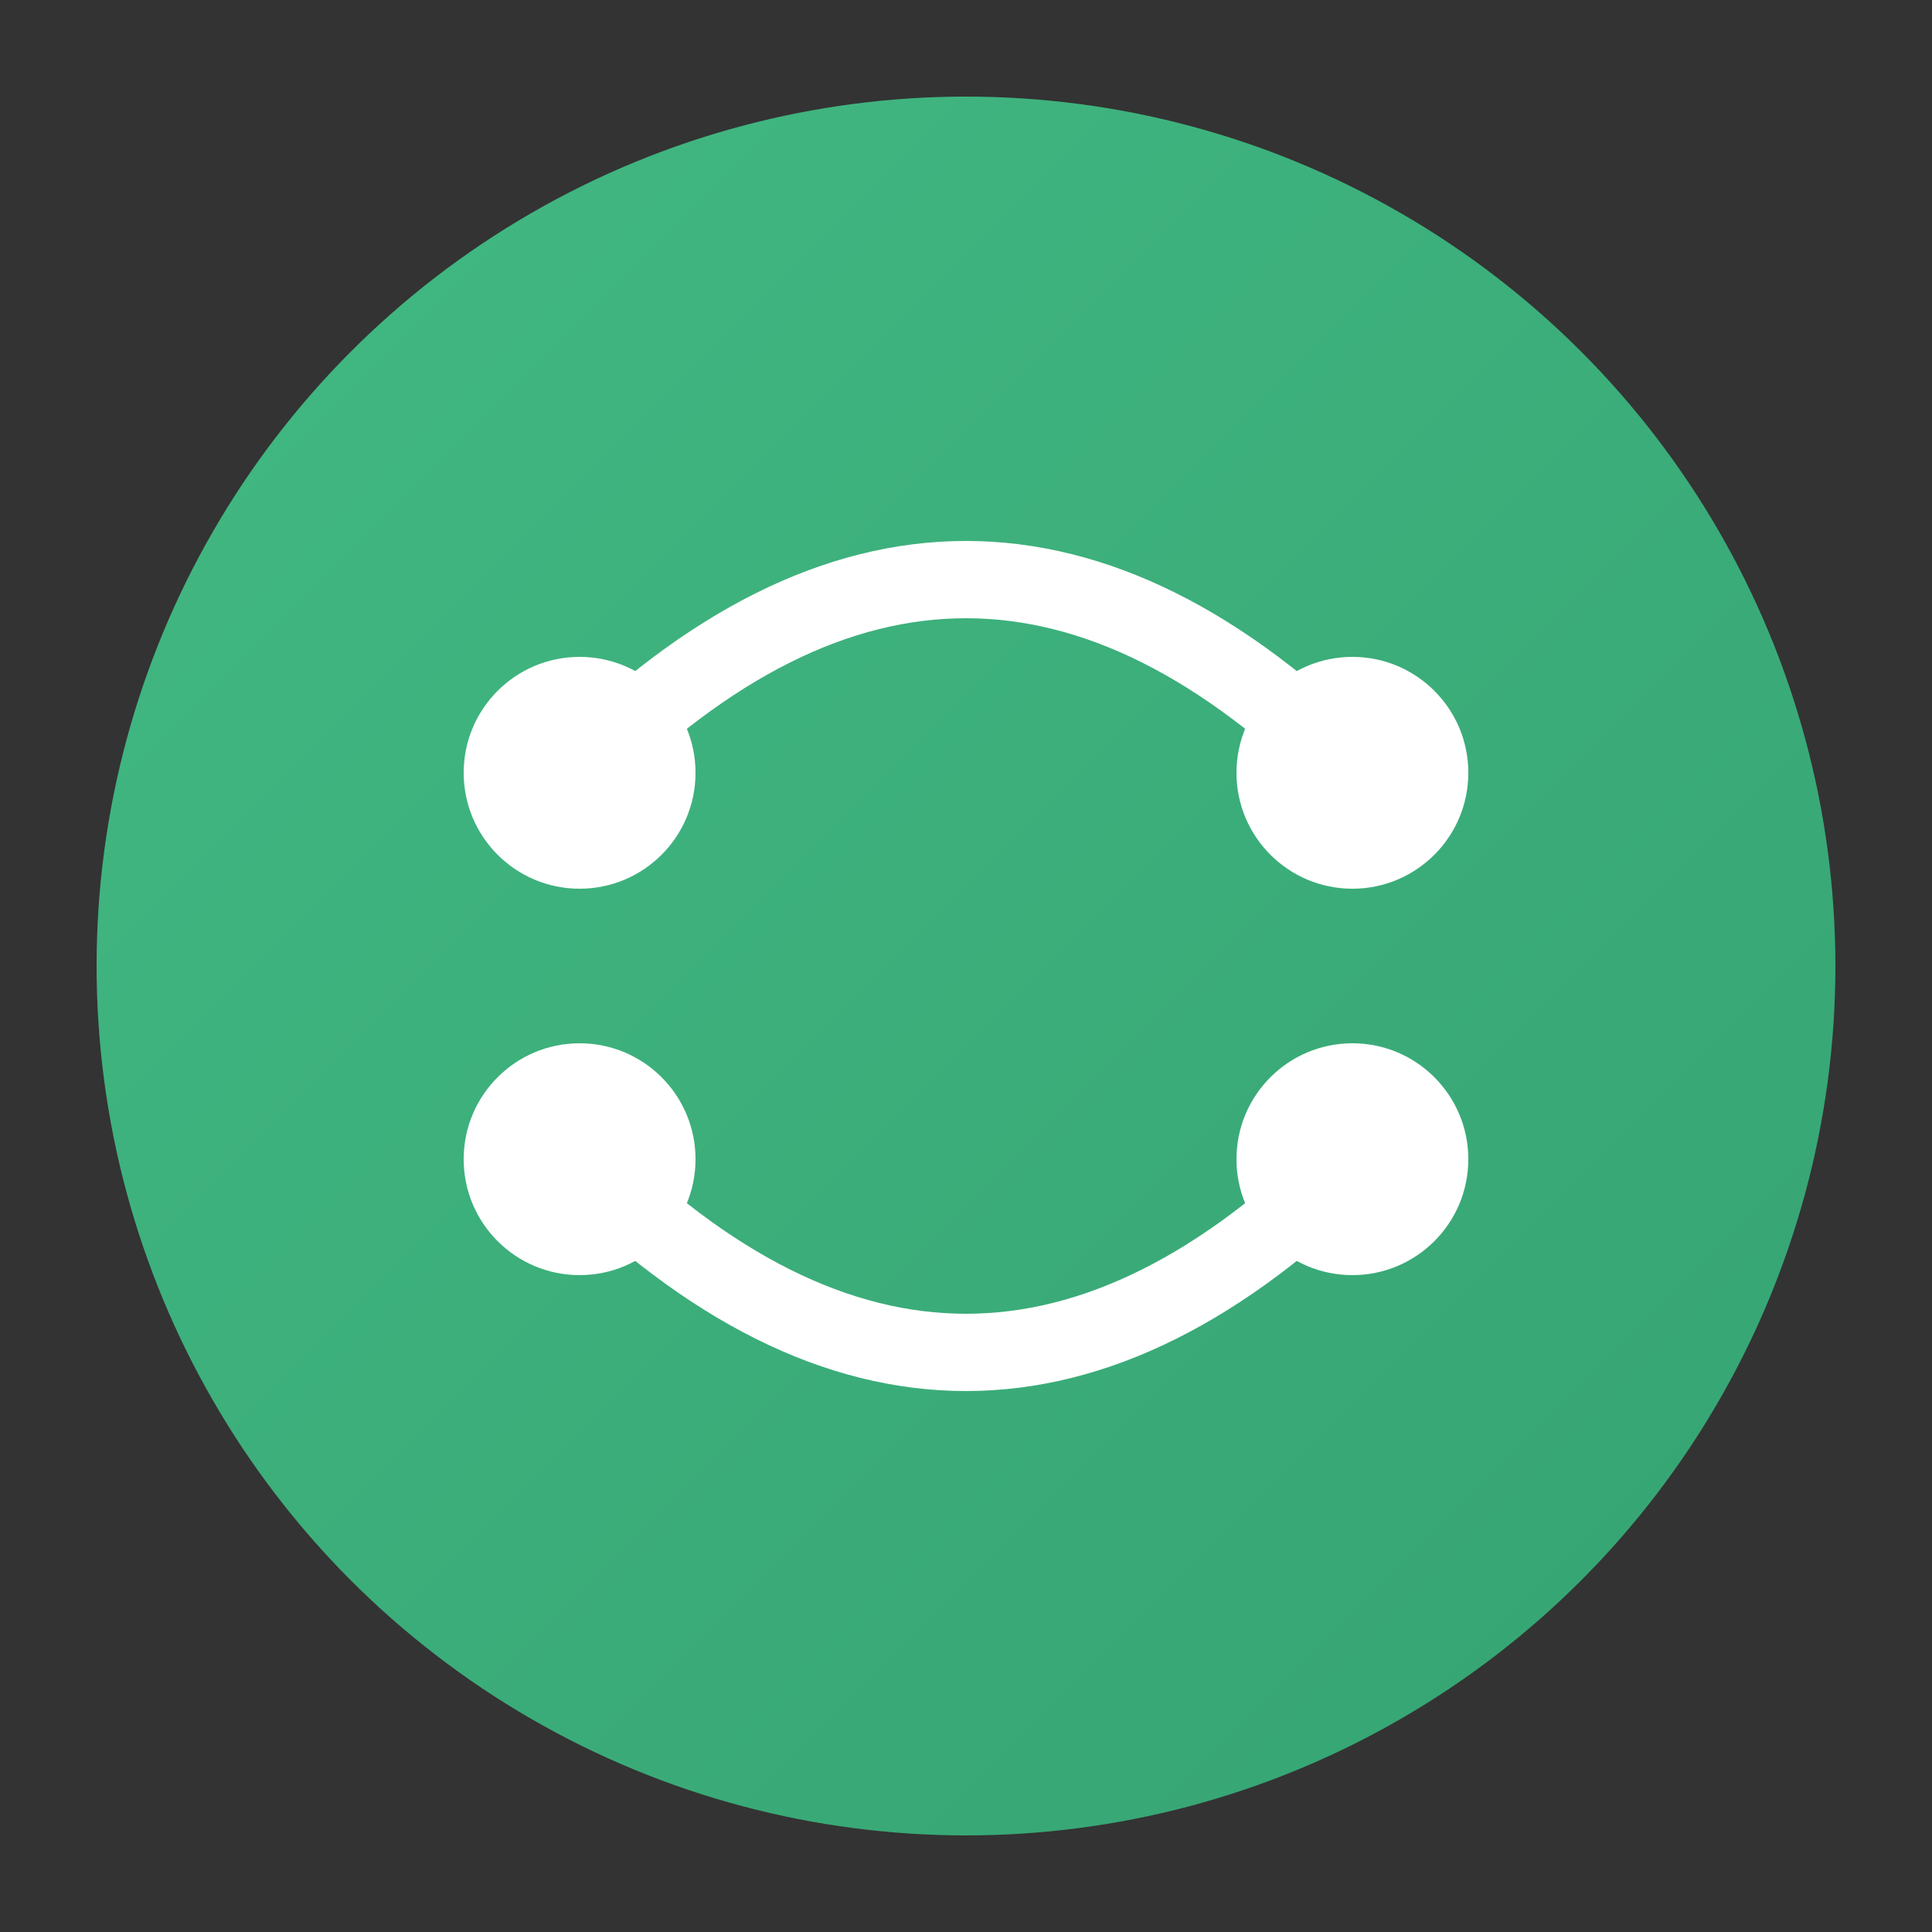 <svg xmlns="http://www.w3.org/2000/svg" viewBox="0 0 100 100" width="100" height="100">
  <rect x="0" y="0" width="100" height="100" fill="#333333" stroke="none"/>
  <defs>
    <linearGradient id="gradient" x1="0%" y1="0%" x2="100%" y2="100%">
      <stop offset="0%" style="stop-color:#42b983;stop-opacity:1" />
      <stop offset="100%" style="stop-color:#35a372;stop-opacity:1" />
    </linearGradient>
  </defs>
  
  <!-- Router icon -->
  <circle cx="50" cy="50" r="45" fill="url(#gradient)" />
  
  <!-- Route path -->
  <path d="M 30 40 Q 50 20, 70 40" stroke="white" stroke-width="4" fill="none" stroke-linecap="round"/>
  <path d="M 30 60 Q 50 80, 70 60" stroke="white" stroke-width="4" fill="none" stroke-linecap="round"/>
  
  <!-- Nodes -->
  <circle cx="30" cy="40" r="6" fill="white" />
  <circle cx="70" cy="40" r="6" fill="white" />
  <circle cx="30" cy="60" r="6" fill="white" />
  <circle cx="70" cy="60" r="6" fill="white" />
</svg>

